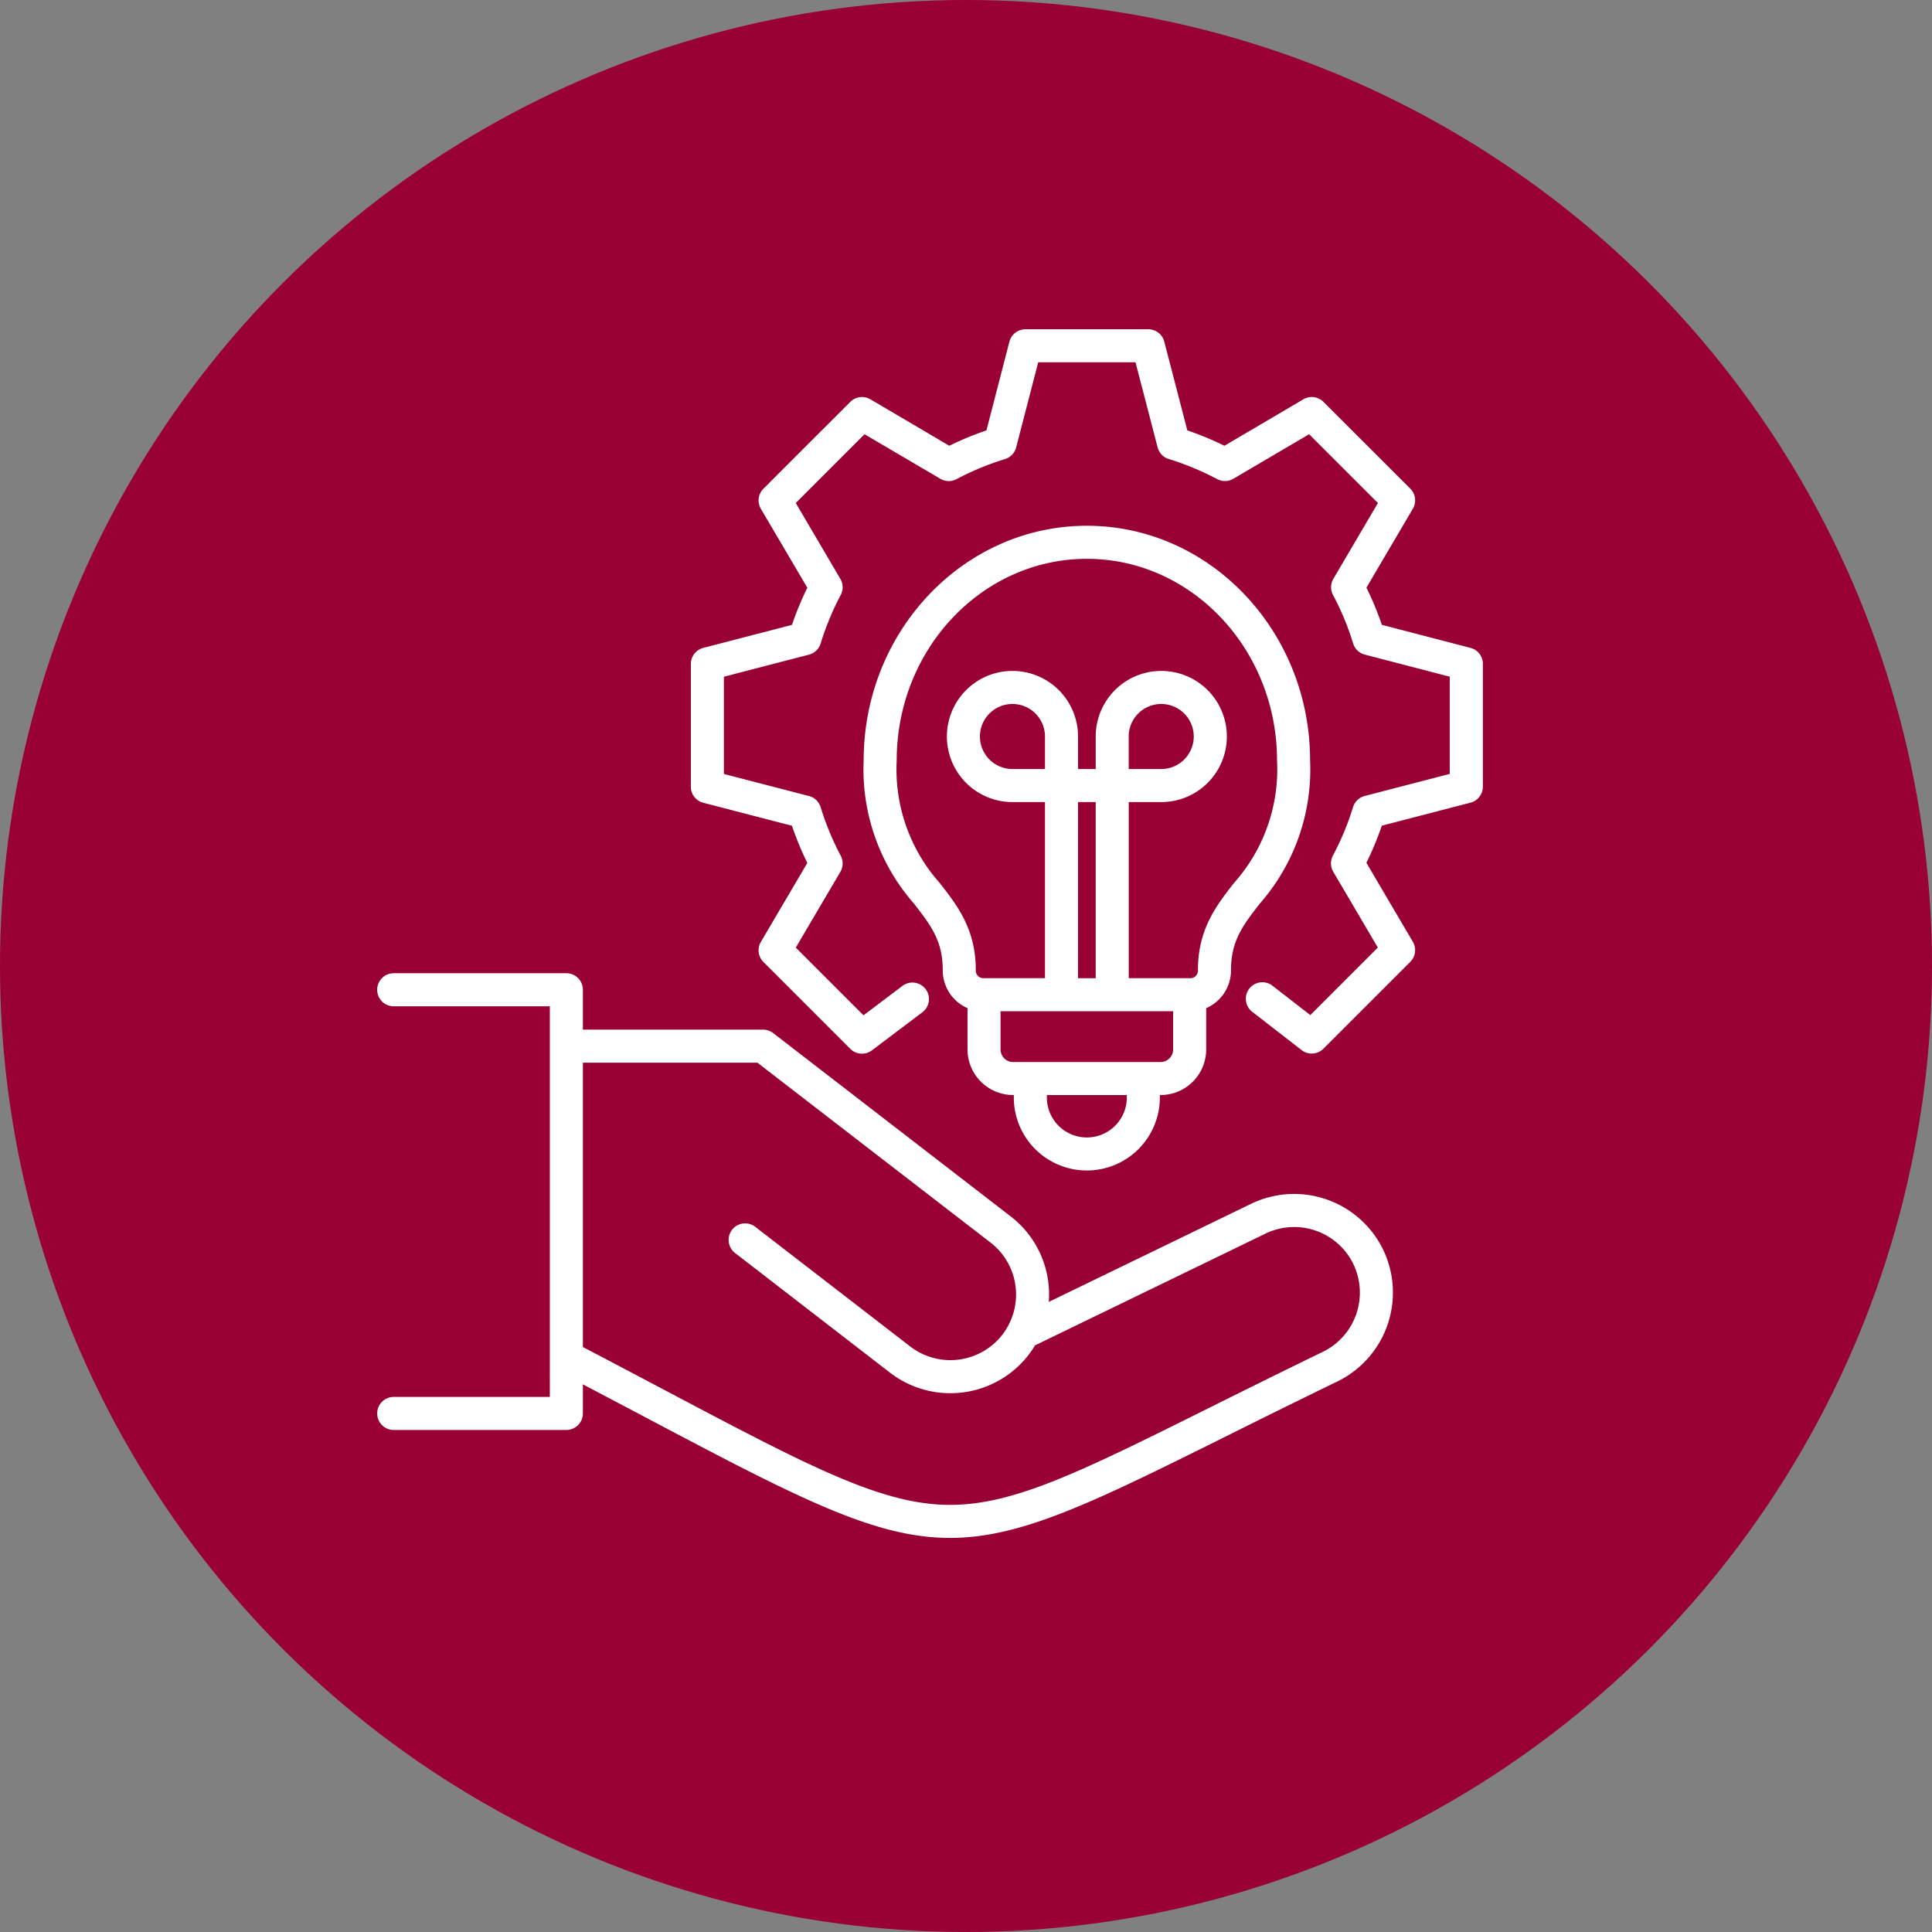 <svg xmlns="http://www.w3.org/2000/svg" width="137" height="137" viewBox="0 0 137 137">
  <rect x="0" y="0" width="137" height="137" fill="#808080" stroke="none"/>
  <g id="_selected_4" data-name=" selected 4" transform="translate(-9972.252 -4528)">
    <g id="Group_1068" data-name="Group 1068" transform="translate(9535.252 41)">
      <circle id="Ellipse_41" data-name="Ellipse 41" cx="68.5" cy="68.5" r="68.5" transform="translate(574 4487) rotate(90)" fill="#903"/>
    </g>
    <path id="information-system_10962230" d="M100.673,24.227v8.707a1.172,1.172,0,0,1-.878,1.134L93.509,35.7a21.954,21.954,0,0,1-1.094,2.632l3.294,5.6a1.172,1.172,0,0,1-.182,1.423l-6.159,6.159a1.172,1.172,0,0,1-1.547.1l-3.554-2.757A1.172,1.172,0,0,1,85.7,47.007l2.738,2.123,4.787-4.787-3.161-5.377a1.172,1.172,0,0,1-.025-1.143,19.561,19.561,0,0,0,1.428-3.438,1.173,1.173,0,0,1,.826-.791l6.031-1.566V25.134L92.3,23.568a1.173,1.173,0,0,1-.826-.791,19.223,19.223,0,0,0-1.426-3.434,1.172,1.172,0,0,1,.023-1.147l3.161-5.377L88.353,7.942,82.98,11.1a1.172,1.172,0,0,1-1.142.026A19.844,19.844,0,0,0,78.4,9.7a1.172,1.172,0,0,1-.79-.826L76.042,2.842h-6.9L67.578,8.878a1.172,1.172,0,0,1-.792.827,19.55,19.55,0,0,0-3.437,1.423,1.172,1.172,0,0,1-1.143-.025L56.828,7.942l-4.877,4.877L55.113,18.2a1.172,1.172,0,0,1,.025,1.143,19.556,19.556,0,0,0-1.423,3.438,1.172,1.172,0,0,1-.827.791l-6.035,1.566v6.893l6.035,1.566a1.172,1.172,0,0,1,.827.791,19.733,19.733,0,0,0,1.424,3.444,1.172,1.172,0,0,1-.026,1.142l-3.16,5.372,4.8,4.8,2.764-2.086a1.172,1.172,0,1,1,1.412,1.871l-3.578,2.7a1.172,1.172,0,0,1-1.535-.107l-6.159-6.159a1.172,1.172,0,0,1-.181-1.423l3.294-5.6a22.132,22.132,0,0,1-1.09-2.636l-6.29-1.632a1.172,1.172,0,0,1-.878-1.134V24.227a1.172,1.172,0,0,1,.878-1.134l6.29-1.632a21.939,21.939,0,0,1,1.09-2.632l-3.294-5.6a1.172,1.172,0,0,1,.182-1.423l6.159-6.159a1.172,1.172,0,0,1,1.423-.182l5.6,3.294a21.935,21.935,0,0,1,2.632-1.09L67.1,1.376A1.172,1.172,0,0,1,68.238.5h8.712a1.172,1.172,0,0,1,1.134.878l1.632,6.291a22.26,22.26,0,0,1,2.631,1.09l5.6-3.294a1.173,1.173,0,0,1,1.423.181L95.528,11.8a1.172,1.172,0,0,1,.182,1.423l-3.293,5.6a21.532,21.532,0,0,1,1.094,2.634L99.8,23.093a1.173,1.173,0,0,1,.877,1.135ZM67.412,54.974V54.8h-.047a3.237,3.237,0,0,1-3.236-3.231V48.638a2.923,2.923,0,0,1-1.756-2.7c0-2.089-.86-3.194-2.05-4.723a14.425,14.425,0,0,1-3.558-10.143c0-9.175,7.1-16.64,15.829-16.64S88.422,21.9,88.422,31.074a14.426,14.426,0,0,1-3.558,10.143c-1.19,1.529-2.05,2.633-2.05,4.723a2.923,2.923,0,0,1-1.76,2.7v2.932A3.235,3.235,0,0,1,77.822,54.8H77.77v.171a5.179,5.179,0,0,1-10.358,0Zm8.014-.171h-5.67v.171a2.835,2.835,0,0,0,5.67,0ZM64.716,45.94a.542.542,0,0,0,.484.574h4.422V34.026H67.317a4.65,4.65,0,1,1,4.65-4.65v2.306h1.253V29.376a4.65,4.65,0,1,1,4.65,4.65H75.563V46.514h4.422a.542.542,0,0,0,.484-.574c0-2.894,1.294-4.556,2.545-6.163a12.112,12.112,0,0,0,3.064-8.7c0-7.883-6.049-14.3-13.485-14.3s-13.485,6.413-13.485,14.3a12.111,12.111,0,0,0,3.063,8.7C63.423,41.384,64.716,43.045,64.716,45.94Zm4.906-16.564a2.306,2.306,0,1,0-2.306,2.306h2.306Zm2.344,17.138h1.253V34.025H71.967Zm5.9-14.832a2.306,2.306,0,1,0-2.306-2.306v2.306ZM67.364,52.459H77.822a.888.888,0,0,0,.887-.887V48.858H66.472v2.714A.891.891,0,0,0,67.364,52.459ZM93.6,65.761a7.016,7.016,0,0,1-3.243,9.351c-2.99,1.45-5.637,2.766-7.972,3.928-9.5,4.728-14.5,7.165-19.493,7.165-5.326,0-10.658-2.767-21.462-8.478-1.4-.738-2.933-1.55-4.575-2.412v2.064a1.172,1.172,0,0,1-1.172,1.172H23.441a1.172,1.172,0,1,1,0-2.344h11.07V73.4h0V48.507H23.441a1.172,1.172,0,0,1,0-2.344H35.683a1.172,1.172,0,0,1,1.172,1.172v2.828H49.633a1.172,1.172,0,0,1,.716.244l16.844,13a6.987,6.987,0,0,1,2.7,6.063l14.35-6.959A7.015,7.015,0,0,1,93.6,65.761Zm-2.109,1.022a4.671,4.671,0,0,0-6.221-2.162L68.915,72.553a6.917,6.917,0,0,1-.458.676,7.016,7.016,0,0,1-9.817,1.264L47.645,66a1.172,1.172,0,0,1,1.433-1.855l10.994,8.489a4.67,4.67,0,0,0,6.532-.843,4.6,4.6,0,0,0,.44-.693q.092-.177.168-.359l.006-.014a4.651,4.651,0,0,0-1.457-5.464L49.233,52.507H36.855V72.669c2.058,1.076,3.968,2.085,5.671,2.985,10.131,5.355,15.216,8.042,19.931,8.2,4.7.157,9.434-2.207,18.884-6.909,2.34-1.164,4.992-2.484,7.993-3.938a4.672,4.672,0,0,0,2.156-6.219Z" transform="translate(9976.73 4550.85)" fill="#fff"/>
  </g>
</svg>
